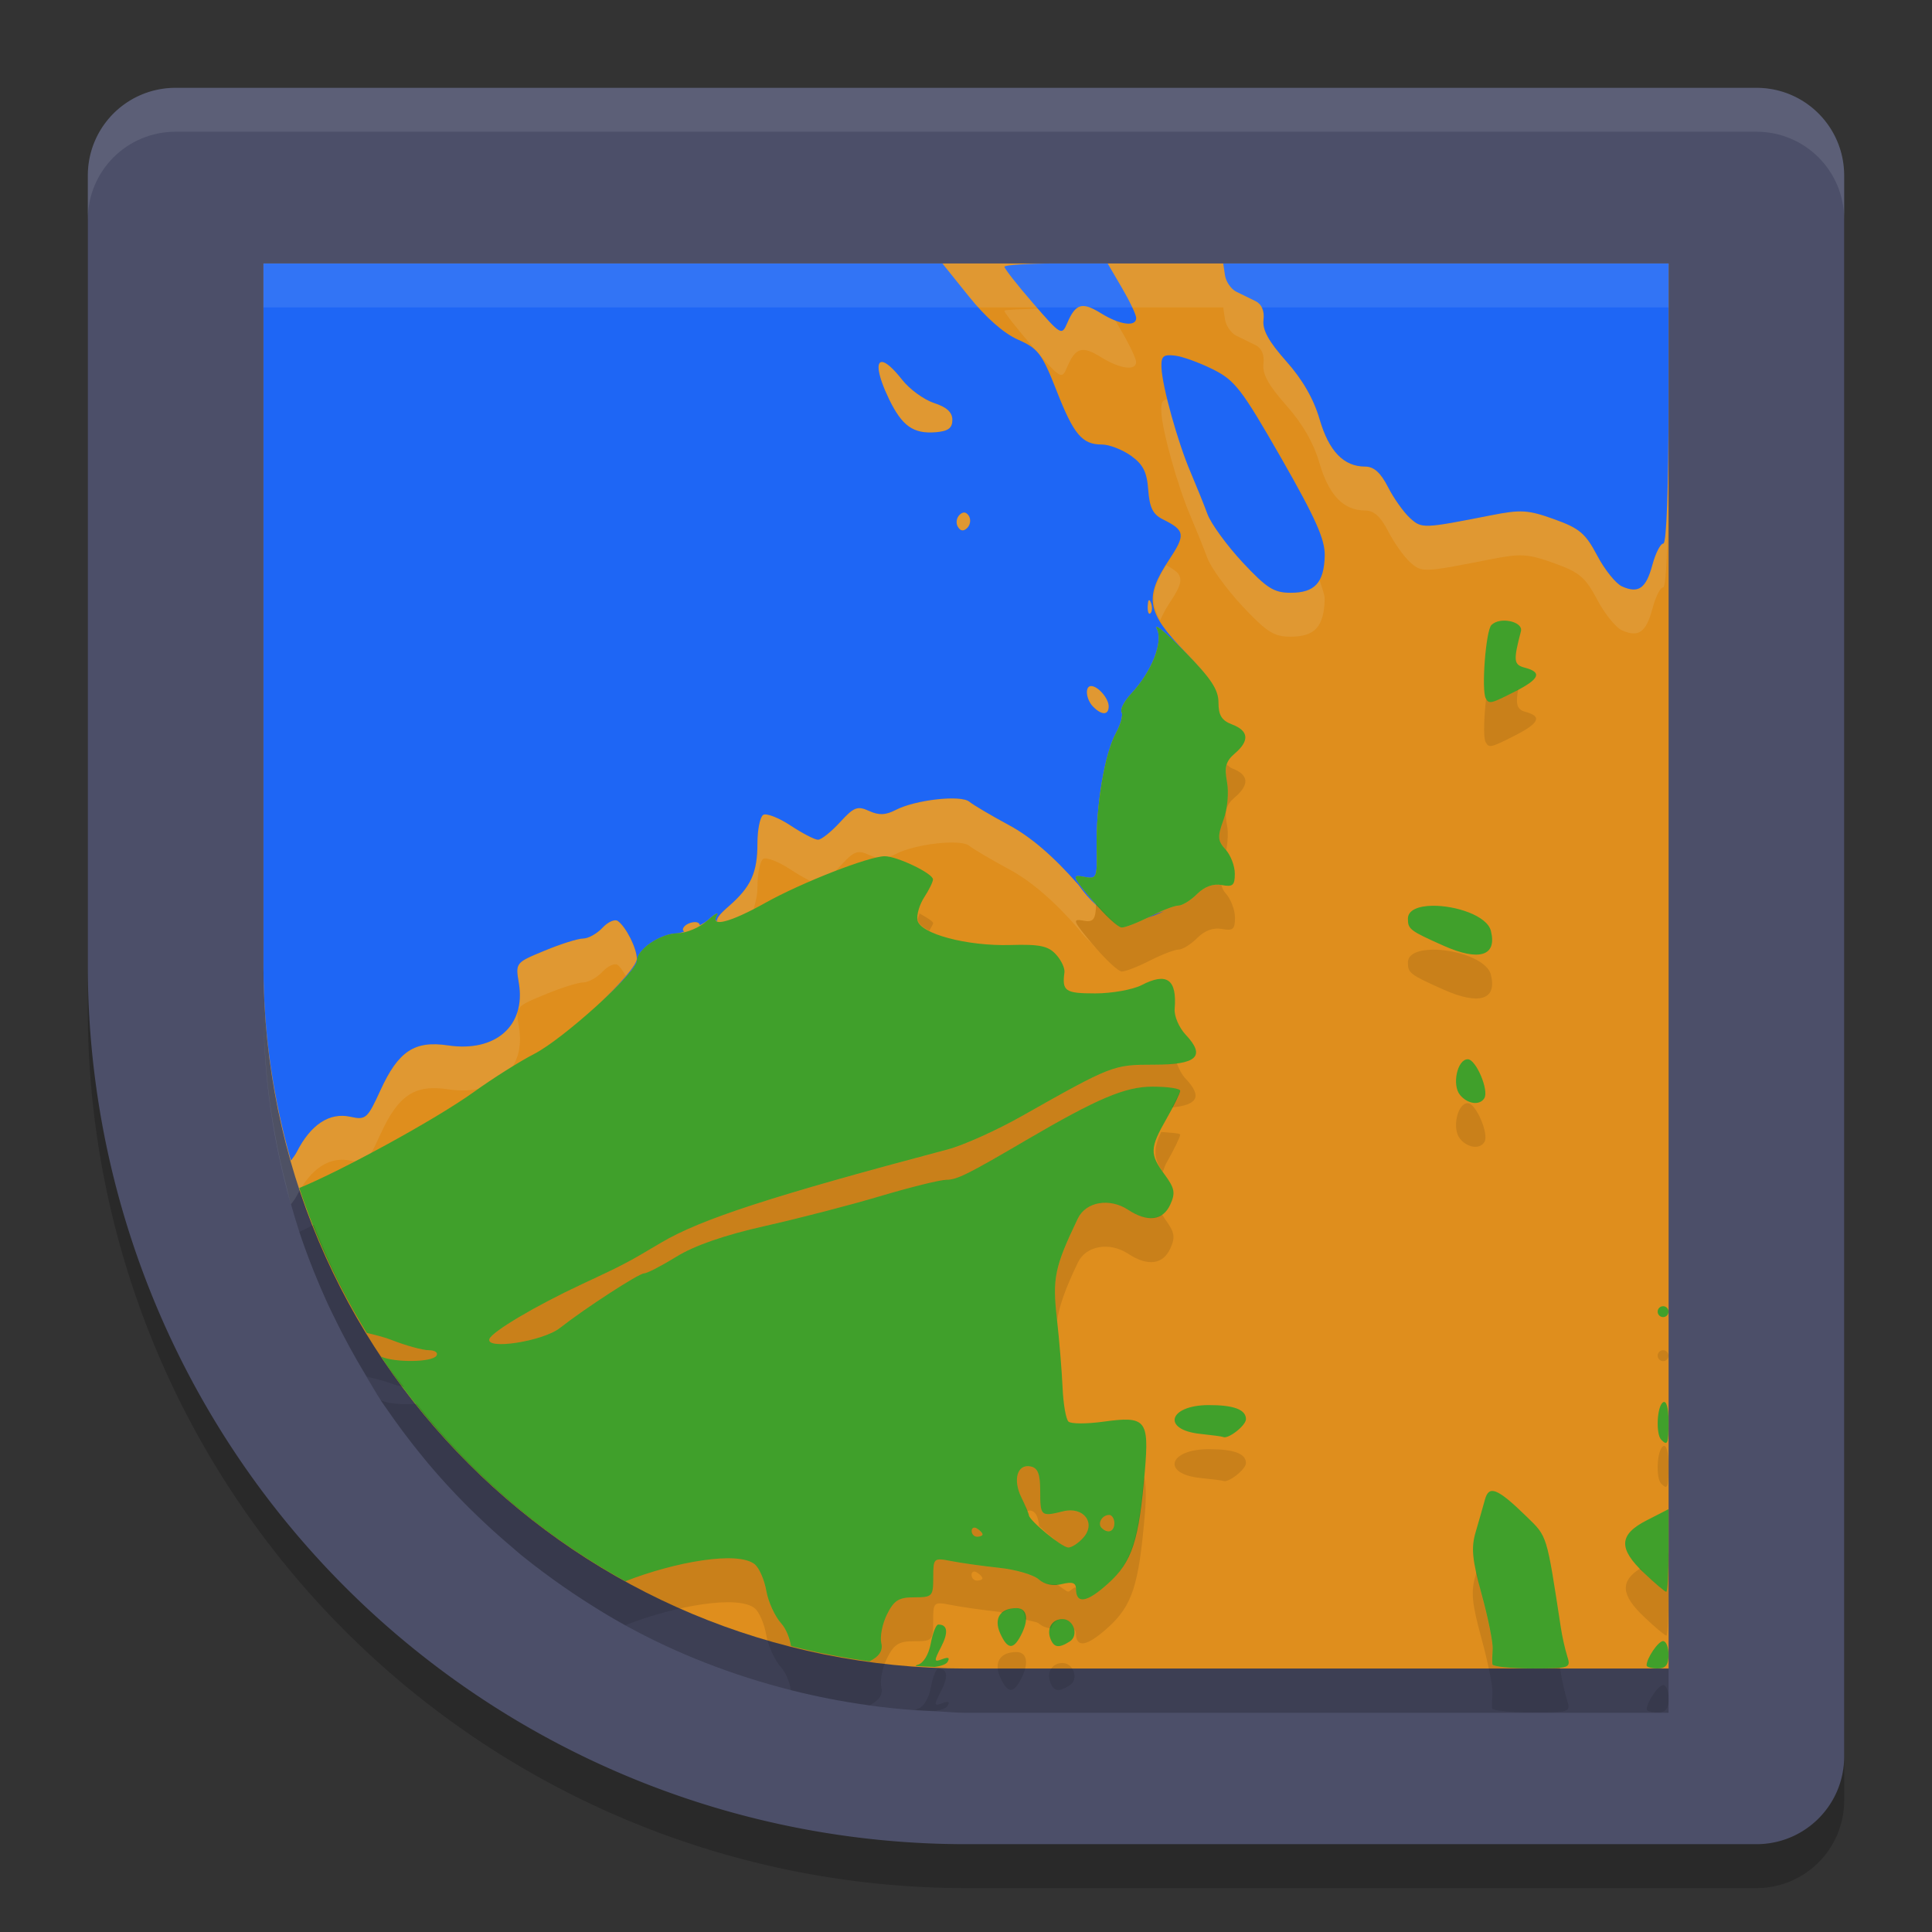 <svg xmlns="http://www.w3.org/2000/svg" width="22" height="22" version="1">
 <rect width="100%" height="100%" fill="#333333" stroke="none"/>
 <path style="opacity:0.2" d="m 2,1.5 c -0.554,0 -1,0.446 -1,1 v 9 a 10,10 0 0 0 10,10 h 9 c 0.554,0 1,-0.446 1,-1 v -9 -9 c 0,-0.554 -0.446,-1 -1,-1 h -9 z"/>
 <path style="fill:#4c4f69" d="M 2,1 C 1.446,1 1,1.446 1,2 v 9 a 10,10 0 0 0 10,10 h 9 c 0.554,0 1,-0.446 1,-1 V 11 2 C 21,1.446 20.554,1 20,1 h -9 z"/>
 <path style="opacity:0.2" d="M 3,3.5 V 8.713 11.5 11.52 c 5.7e-4,0.239 0.016,0.475 0.037,0.708 0.008,0.09 0.018,0.178 0.029,0.267 0.016,0.13 0.037,0.259 0.06,0.387 0.037,0.217 0.084,0.43 0.139,0.641 0.017,0.064 0.03,0.13 0.048,0.193 4.239e-4,-6e-4 5.5e-4,-0.001 9.75e-4,-0.002 0.03,0.106 0.061,0.211 0.095,0.314 -2.094e-4,8.5e-5 -7.65e-4,-8.5e-5 -9.75e-4,0 0.051,0.154 0.107,0.304 0.167,0.453 0.048,0.12 0.098,0.237 0.151,0.354 0.023,0.051 0.049,0.101 0.073,0.151 0.113,0.235 0.237,0.462 0.371,0.684 0.002,0.003 0.003,0.006 0.005,0.009 0.055,0.09 0.106,0.183 0.164,0.271 -5e-4,-2.31e-4 -0.001,-7.5e-4 -0.002,-0.001 0.004,0.007 0.009,0.013 0.014,0.02 0.021,0.032 0.045,0.061 0.066,0.093 0.109,0.157 0.222,0.31 0.342,0.459 0.037,0.045 0.073,0.091 0.11,0.136 0.135,0.161 0.277,0.316 0.425,0.466 0.043,0.044 0.088,0.086 0.132,0.129 0.128,0.124 0.259,0.243 0.396,0.358 0.038,0.032 0.073,0.066 0.111,0.097 0.006,0.005 0.012,0.01 0.019,0.015 0.149,0.12 0.304,0.234 0.461,0.344 0.072,0.05 0.145,0.099 0.219,0.147 0.16,0.104 0.322,0.204 0.489,0.296 2.445e-4,1.35e-4 7.5e-4,-1.35e-4 0.001,0 0.586,0.323 1.219,0.568 1.885,0.737 0.002,6e-4 0.005,0.001 0.007,0.002 0.282,0.071 0.57,0.127 0.863,0.168 0.007,10e-4 0.015,0.003 0.022,0.004 0.175,0.024 0.35,0.042 0.528,0.055 0.072,0.005 0.145,0.008 0.218,0.011 0.118,0.005 0.235,0.018 0.354,0.018 h 0.002 6.444 H 18.875 19 V 19.344 18.155 17.685 16.684 15.438 11.5 5.094 3.5 h -7.999 -0.002 z"/>
 <path style="fill:#df8e1d" d="m 3,3 v 8 0.02 C 3.011,15.452 6.564,19 11,19 h 0.001 8 V 11 3 h -8 -10e-4 z"/>
 <path style="opacity:0.1;fill:#eff1f5" d="m 12.283,3.5 c -0.049,0.023 -0.088,0.079 -0.131,0.18 -0.056,0.131 -0.097,0.102 -0.332,-0.166 -0.168,0.007 -0.383,0.012 -0.383,0.025 0,0.021 0.147,0.208 0.326,0.414 0.318,0.367 0.327,0.372 0.389,0.227 0.096,-0.225 0.17,-0.246 0.385,-0.113 0.216,0.134 0.4,0.159 0.4,0.055 0,-0.037 -0.073,-0.192 -0.162,-0.344 L 12.689,3.629 C 12.639,3.609 12.596,3.603 12.537,3.566 12.486,3.535 12.443,3.514 12.406,3.5 Z m 1.646,0 0.02,0.135 c 0.011,0.074 0.069,0.158 0.129,0.188 0.06,0.029 0.159,0.078 0.219,0.107 0.071,0.035 0.102,0.11 0.09,0.213 -0.014,0.115 0.057,0.244 0.26,0.473 0.186,0.209 0.312,0.43 0.379,0.66 0.106,0.363 0.274,0.537 0.518,0.537 0.1,0 0.177,0.068 0.262,0.234 0.066,0.129 0.177,0.287 0.248,0.352 0.136,0.123 0.145,0.122 0.924,-0.031 0.34,-0.067 0.421,-0.062 0.719,0.045 0.29,0.104 0.356,0.161 0.49,0.414 0.085,0.162 0.212,0.318 0.281,0.35 0.189,0.085 0.275,0.026 0.348,-0.244 C 18.851,6.798 18.906,6.688 18.939,6.688 18.976,6.688 19,6.072 19,5.094 v -0.5 c 0,0.978 -0.024,1.594 -0.061,1.594 -0.033,0 -0.089,0.11 -0.125,0.244 -0.073,0.27 -0.159,0.329 -0.348,0.244 -0.069,-0.031 -0.196,-0.188 -0.281,-0.35 -0.134,-0.253 -0.201,-0.311 -0.49,-0.414 -0.298,-0.107 -0.379,-0.112 -0.719,-0.045 -0.779,0.154 -0.788,0.154 -0.924,0.031 C 15.982,5.834 15.87,5.676 15.805,5.547 15.72,5.381 15.643,5.312 15.543,5.312 15.299,5.312 15.131,5.139 15.025,4.775 14.959,4.546 14.832,4.324 14.646,4.115 14.444,3.887 14.373,3.758 14.387,3.643 14.394,3.585 14.384,3.538 14.363,3.5 Z m -3.883,0.623 c -0.073,-0.008 -0.056,0.148 0.078,0.426 0.147,0.305 0.275,0.394 0.531,0.373 0.141,-0.011 0.188,-0.047 0.188,-0.141 0,-0.087 -0.064,-0.145 -0.209,-0.191 -0.115,-0.037 -0.278,-0.157 -0.363,-0.266 C 10.168,4.192 10.091,4.128 10.047,4.123 Z m 3.248,0.424 c -0.062,0.006 -0.074,0.042 -0.07,0.141 0.009,0.216 0.187,0.85 0.332,1.188 0.066,0.155 0.153,0.37 0.193,0.479 0.04,0.108 0.219,0.355 0.398,0.547 C 14.427,7.199 14.505,7.25 14.697,7.25 c 0.274,0 0.379,-0.114 0.387,-0.422 0.002,-0.059 -0.036,-0.151 -0.062,-0.234 C 14.964,6.699 14.866,6.75 14.697,6.75 14.505,6.75 14.427,6.699 14.148,6.4 13.969,6.208 13.79,5.962 13.75,5.854 13.71,5.745 13.623,5.53 13.557,5.375 13.459,5.148 13.366,4.825 13.301,4.547 c -0.002,1.156e-4 -0.004,-1.528e-4 -0.006,0 z m -2.312,1.289 c -0.018,-0.002 -0.038,0.008 -0.059,0.029 C 10.889,5.9 10.881,5.96 10.906,6 c 0.03,0.049 0.066,0.053 0.107,0.012 0.034,-0.034 0.043,-0.096 0.018,-0.137 -0.015,-0.024 -0.031,-0.037 -0.049,-0.039 z m 2.297,0.6 c -0.157,0.252 -0.184,0.422 -0.068,0.625 0.029,-0.058 0.053,-0.113 0.1,-0.184 0.179,-0.27 0.178,-0.331 -0.031,-0.441 z m -0.199,0.4 c -0.007,0.007 -0.01,0.03 -0.012,0.066 -0.003,0.066 0.01,0.103 0.031,0.082 0.021,-0.021 0.024,-0.076 0.006,-0.121 -0.01,-0.025 -0.019,-0.034 -0.025,-0.027 z m 0.076,0.609 c -0.049,0.148 -0.144,0.315 -0.275,0.455 -0.079,0.085 -0.128,0.178 -0.109,0.209 0.019,0.031 -0.009,0.14 -0.064,0.24 -0.128,0.234 -0.228,0.829 -0.219,1.299 0.007,0.356 0.003,0.364 -0.145,0.336 -0.137,-0.026 -0.125,0.002 0.09,0.26 0.016,0.016 0.032,0.039 0.047,0.053 0.001,-0.05 0.009,-0.064 0.008,-0.148 -0.009,-0.47 0.091,-1.065 0.219,-1.299 0.055,-0.101 0.083,-0.209 0.064,-0.24 -0.019,-0.031 0.03,-0.124 0.109,-0.209 0.234,-0.249 0.37,-0.594 0.293,-0.742 -0.009,-0.017 -0.008,-0.022 0.004,-0.018 0.035,0.014 0.156,0.12 0.314,0.281 0.15,0.152 0.244,0.261 0.303,0.35 C 13.738,8.184 13.645,8.077 13.5,7.928 13.302,7.725 13.199,7.582 13.156,7.445 Z m -0.676,2.852 c -0.012,-0.012 -0.023,-0.023 -0.035,-0.037 -0.007,-0.009 -0.005,-0.007 -0.012,-0.016 -0.05,-0.05 -0.097,-0.091 -0.15,-0.166 C 11.994,9.75 11.738,9.531 11.488,9.396 11.286,9.288 11.082,9.168 11.037,9.131 c -0.097,-0.08 -0.614,-0.023 -0.838,0.094 -0.114,0.059 -0.19,0.061 -0.303,0.01 -0.133,-0.06 -0.172,-0.044 -0.332,0.131 -0.1,0.109 -0.213,0.197 -0.25,0.197 -0.037,0 -0.178,-0.073 -0.312,-0.162 C 8.867,9.311 8.728,9.257 8.691,9.279 8.655,9.302 8.625,9.447 8.625,9.602 c 0,0.339 -0.074,0.499 -0.334,0.725 -0.106,0.091 -0.14,0.146 -0.121,0.166 -0.022,-0.009 -0.029,-0.031 -0.006,-0.07 0.025,-0.043 -0.026,-0.015 -0.111,0.062 -0.022,0.02 -0.055,0.035 -0.084,0.053 C 7.966,10.517 7.95,10.5 7.914,10.5 7.863,10.5 7.803,10.528 7.781,10.562 7.769,10.582 7.775,10.598 7.789,10.609 7.764,10.615 7.736,10.627 7.715,10.627 7.518,10.629 7.25,10.813 7.25,10.945 c 0,0.029 -0.048,0.094 -0.119,0.174 C 7.195,11.22 7.25,11.339 7.25,11.418 c 0,0.073 -0.191,0.287 -0.426,0.508 C 7.057,11.712 7.25,11.507 7.25,11.445 c 0,-0.132 0.268,-0.316 0.465,-0.318 0.021,-2.41e-4 0.05,-0.012 0.074,-0.018 C 7.775,11.098 7.769,11.082 7.781,11.062 7.803,11.028 7.863,11 7.914,11 c 0.036,0 0.052,0.017 0.055,0.037 0.029,-0.017 0.062,-0.033 0.084,-0.053 0.085,-0.077 0.136,-0.105 0.111,-0.062 -0.023,0.04 -0.017,0.061 0.006,0.07 -0.019,-0.02 0.016,-0.075 0.121,-0.166 C 8.472,10.67 8.546,10.524 8.584,10.348 8.601,10.271 8.625,10.205 8.625,10.102 c 0,-0.155 0.03,-0.3 0.066,-0.322 0.036,-0.022 0.176,0.032 0.311,0.121 0.135,0.089 0.275,0.162 0.312,0.162 0.037,0 0.15,-0.088 0.25,-0.197 0.16,-0.175 0.199,-0.191 0.332,-0.131 0.113,0.052 0.189,0.049 0.303,-0.01 0.224,-0.116 0.741,-0.174 0.838,-0.094 0.045,0.037 0.249,0.157 0.451,0.266 0.25,0.134 0.506,0.353 0.795,0.682 0.053,0.075 0.101,0.116 0.15,0.166 -0.215,-0.258 -0.227,-0.286 -0.09,-0.26 0.112,0.021 0.132,-0.028 0.137,-0.186 -3.24e-4,-3.31e-4 3.23e-4,-0.002 0,-0.002 z m -0.047,0.447 c 0.007,0.008 0.004,0.007 0.012,0.016 0.027,0.033 0.051,0.054 0.078,0.084 -0.029,-0.024 -0.06,-0.07 -0.09,-0.1 z M 12.426,7.812 c -0.076,0 -0.061,0.154 0.023,0.238 0.098,0.098 0.176,0.096 0.176,-0.006 C 12.625,7.955 12.504,7.812 12.426,7.812 Z m -5.393,2.676 c -0.033,-0.024 -0.111,0.011 -0.174,0.078 -0.062,0.067 -0.161,0.121 -0.219,0.121 -0.058,0 -0.257,0.063 -0.439,0.139 -0.332,0.138 -0.332,0.138 -0.293,0.369 0.082,0.485 -0.265,0.79 -0.807,0.709 -0.38,-0.057 -0.565,0.066 -0.77,0.512 -0.148,0.324 -0.166,0.339 -0.34,0.301 -0.239,-0.053 -0.453,0.088 -0.613,0.402 -0.018,0.036 -0.043,0.063 -0.066,0.096 C 3.114,12.518 3.002,11.783 3,11.02 v 0.5 c 0.002,0.763 0.114,1.498 0.312,2.195 0.023,-0.032 0.048,-0.06 0.066,-0.096 C 3.539,13.305 3.753,13.164 3.992,13.217 4.166,13.255 4.184,13.24 4.332,12.916 4.536,12.47 4.721,12.347 5.102,12.404 c 0.542,0.081 0.889,-0.224 0.807,-0.709 -0.039,-0.231 -0.039,-0.232 0.293,-0.369 0.183,-0.076 0.381,-0.139 0.439,-0.139 0.058,0 0.156,-0.054 0.219,-0.121 0.062,-0.067 0.14,-0.102 0.174,-0.078 0.03,0.022 0.063,0.077 0.094,0.125 C 7.202,11.025 7.25,10.954 7.25,10.918 7.25,10.799 7.127,10.556 7.033,10.488 Z m 1.682,0.293 c -0.11,0.062 -0.203,0.107 -0.283,0.143 0.081,-0.036 0.174,-0.082 0.283,-0.143 z m -0.377,0.18 c -0.035,0.013 -0.07,0.025 -0.094,0.029 0.025,-0.005 0.059,-0.017 0.094,-0.029 z"/>
 <path style="fill:#1e66f5" d="m 3,3 v 5.213 2.807 c 0.002,0.763 0.114,1.498 0.313,2.195 0.023,-0.032 0.048,-0.061 0.066,-0.097 0.16,-0.314 0.373,-0.454 0.612,-0.401 0.174,0.038 0.193,0.022 0.341,-0.302 0.204,-0.446 0.388,-0.568 0.769,-0.511 0.542,0.081 0.889,-0.225 0.807,-0.71 -0.039,-0.231 -0.038,-0.232 0.294,-0.369 0.183,-0.076 0.38,-0.138 0.439,-0.138 0.058,0 0.156,-0.055 0.219,-0.122 0.062,-0.067 0.141,-0.102 0.175,-0.078 0.094,0.067 0.217,0.312 0.217,0.431 0,0.073 -0.191,0.286 -0.426,0.507 0.233,-0.214 0.426,-0.419 0.426,-0.48 0,-0.132 0.268,-0.315 0.465,-0.317 0.021,-2.41e-4 0.049,-0.013 0.073,-0.019 -0.014,-0.011 -0.019,-0.027 -0.007,-0.046 C 7.803,10.528 7.863,10.5 7.914,10.5 c 0.036,0 0.052,0.016 0.055,0.036 0.029,-0.017 0.062,-0.032 0.084,-0.052 0.085,-0.077 0.135,-0.105 0.11,-0.062 -0.023,0.04 -0.017,0.06 0.006,0.069 -0.019,-0.02 0.017,-0.074 0.122,-0.165 0.26,-0.225 0.334,-0.385 0.334,-0.725 0,-0.155 0.03,-0.3 0.066,-0.322 0.036,-0.022 0.176,0.032 0.311,0.121 0.135,0.089 0.275,0.162 0.313,0.162 0.037,0 0.149,-0.089 0.249,-0.198 0.16,-0.175 0.199,-0.19 0.332,-0.13 0.113,0.052 0.189,0.048 0.303,-0.011 0.224,-0.116 0.742,-0.174 0.839,-0.094 0.045,0.037 0.248,0.157 0.45,0.266 0.25,0.134 0.506,0.354 0.795,0.683 0.085,0.12 0.164,0.2 0.241,0.265 -0.027,-0.03 -0.052,-0.051 -0.079,-0.084 -0.236,-0.282 -0.243,-0.301 -0.102,-0.274 0.148,0.028 0.152,0.019 0.145,-0.337 -0.009,-0.47 0.091,-1.065 0.219,-1.299 0.055,-0.101 0.084,-0.208 0.065,-0.239 -0.019,-0.031 0.03,-0.125 0.109,-0.21 0.234,-0.249 0.369,-0.593 0.292,-0.741 -0.009,-0.017 -0.007,-0.023 0.005,-0.019 0.035,0.014 0.155,0.121 0.313,0.282 0.15,0.152 0.245,0.26 0.304,0.349 -0.057,-0.087 -0.15,-0.194 -0.295,-0.343 C 13.057,6.973 13.026,6.807 13.311,6.377 13.503,6.087 13.496,6.04 13.24,5.913 13.128,5.857 13.09,5.78 13.075,5.578 13.06,5.373 13.017,5.289 12.878,5.189 12.78,5.12 12.632,5.062 12.549,5.062 12.322,5.062 12.227,4.95 12.029,4.443 11.865,4.026 11.822,3.969 11.591,3.867 11.43,3.796 11.225,3.615 11.034,3.377 L 10.731,3 Z m 9.026,0 c -0.323,0 -0.588,0.017 -0.588,0.038 0,0.021 0.146,0.208 0.325,0.414 0.318,0.367 0.327,0.372 0.389,0.228 0.096,-0.225 0.17,-0.246 0.385,-0.113 0.216,0.134 0.401,0.158 0.401,0.054 0,-0.037 -0.074,-0.192 -0.163,-0.344 L 12.613,3 Z m 1.903,0 0.02,0.134 c 0.011,0.074 0.069,0.158 0.129,0.188 0.06,0.029 0.159,0.078 0.219,0.107 0.071,0.035 0.103,0.11 0.091,0.213 -0.014,0.115 0.057,0.244 0.26,0.473 0.186,0.209 0.312,0.43 0.379,0.66 0.106,0.363 0.274,0.538 0.518,0.538 0.1,0 0.176,0.068 0.261,0.234 0.066,0.129 0.178,0.286 0.249,0.351 0.136,0.123 0.144,0.123 0.923,-0.03 0.34,-0.067 0.421,-0.063 0.719,0.044 0.29,0.104 0.357,0.161 0.491,0.414 0.085,0.162 0.212,0.319 0.281,0.351 0.189,0.085 0.274,0.025 0.347,-0.245 0.036,-0.134 0.092,-0.243 0.125,-0.243 C 18.976,6.188 19,5.572 19,4.594 V 3 Z M 13.296,4.046 c -0.062,0.006 -0.074,0.043 -0.07,0.142 0.009,0.216 0.186,0.85 0.331,1.188 0.066,0.155 0.153,0.37 0.193,0.479 0.04,0.108 0.22,0.355 0.398,0.547 C 14.426,6.699 14.506,6.75 14.698,6.75 14.972,6.75 15.077,6.636 15.085,6.328 15.089,6.144 14.984,5.907 14.591,5.219 14.137,4.427 14.063,4.331 13.81,4.205 13.657,4.129 13.462,4.058 13.376,4.049 c -0.033,-0.004 -0.059,-0.005 -0.08,-0.003 z m -3.248,0.076 c 0.044,0.005 0.12,0.069 0.224,0.201 0.085,0.109 0.249,0.228 0.364,0.266 0.145,0.047 0.209,0.106 0.209,0.192 0,0.094 -0.047,0.129 -0.188,0.141 C 10.401,4.943 10.273,4.852 10.125,4.548 9.991,4.27 9.974,4.114 10.047,4.122 Z m 0.935,1.714 c 0.018,0.002 0.035,0.015 0.05,0.039 0.025,0.04 0.017,0.101 -0.018,0.136 -0.042,0.042 -0.077,0.038 -0.107,-0.011 -0.025,-0.04 -0.018,-0.101 0.017,-0.136 0.021,-0.021 0.041,-0.03 0.059,-0.028 z m 2.098,1 c 0.007,-0.007 0.015,0.002 0.025,0.027 0.018,0.045 0.016,0.099 -0.005,0.12 -0.021,0.021 -0.035,-0.016 -0.032,-0.082 0.002,-0.036 0.005,-0.059 0.012,-0.065 z M 12.425,7.812 c 0.078,0 0.2,0.141 0.2,0.231 0,0.102 -0.078,0.104 -0.176,0.006 C 12.365,7.965 12.35,7.812 12.425,7.812 Z m -3.711,2.469 c -0.11,0.062 -0.203,0.107 -0.283,0.143 0.081,-0.036 0.174,-0.082 0.283,-0.143 z m 4.551,0.091 c -0.061,0.023 -0.1,0.029 -0.171,0.065 -0.028,0.014 -0.039,0.013 -0.066,0.025 0.075,-0.021 0.155,-0.05 0.237,-0.091 z M 8.337,10.46 c -0.035,0.013 -0.07,0.024 -0.094,0.029 0.025,-0.005 0.059,-0.017 0.094,-0.029 z"/>
 <path style="fill:#40a02b" d="m 17.081,7.071 c -0.038,0.006 -0.073,0.022 -0.098,0.046 -0.064,0.064 -0.116,0.744 -0.064,0.836 0.037,0.066 0.058,0.062 0.334,-0.079 C 17.531,7.732 17.563,7.656 17.367,7.604 17.236,7.57 17.23,7.528 17.319,7.189 17.341,7.106 17.196,7.052 17.081,7.071 Z m -3.903,0.068 c -0.012,-0.005 -0.014,0.001 -0.005,0.019 0.077,0.149 -0.058,0.492 -0.292,0.741 -0.079,0.085 -0.128,0.179 -0.109,0.21 0.019,0.031 -0.01,0.139 -0.065,0.239 -0.128,0.234 -0.228,0.829 -0.219,1.299 0.007,0.356 0.003,0.365 -0.145,0.337 -0.141,-0.027 -0.134,-0.007 0.102,0.274 0.14,0.167 0.288,0.304 0.329,0.304 0.041,0 0.185,-0.056 0.32,-0.125 0.135,-0.069 0.281,-0.125 0.325,-0.125 0.044,0 0.14,-0.059 0.212,-0.131 0.085,-0.085 0.183,-0.121 0.281,-0.103 0.127,0.024 0.149,0.004 0.149,-0.13 0,-0.087 -0.047,-0.21 -0.105,-0.274 C 13.865,9.573 13.862,9.529 13.932,9.336 13.978,9.21 13.995,9.023 13.972,8.902 13.941,8.735 13.959,8.667 14.06,8.581 14.231,8.435 14.22,8.322 14.031,8.25 13.912,8.205 13.875,8.145 13.875,8.001 c 0,-0.148 -0.083,-0.274 -0.383,-0.579 C 13.334,7.261 13.213,7.154 13.178,7.14 Z M 10.076,9.75 c -0.179,0 -0.947,0.299 -1.361,0.531 -0.4,0.224 -0.633,0.284 -0.551,0.141 0.025,-0.043 -0.025,-0.015 -0.11,0.062 -0.085,0.077 -0.237,0.141 -0.338,0.143 -0.197,0.002 -0.465,0.185 -0.465,0.317 0,0.129 -0.835,0.885 -1.166,1.056 -0.167,0.086 -0.476,0.281 -0.687,0.433 -0.445,0.32 -1.53,0.908 -1.99,1.095 0.193,0.584 0.453,1.136 0.768,1.65 0.106,0.025 0.211,0.052 0.279,0.079 0.165,0.065 0.357,0.118 0.427,0.118 0.07,0 0.109,0.028 0.088,0.062 -0.047,0.077 -0.476,0.081 -0.632,0.01 0.707,1.062 1.661,1.94 2.783,2.559 0.572,-0.224 1.287,-0.348 1.475,-0.192 0.049,0.041 0.108,0.176 0.13,0.302 0.022,0.125 0.098,0.291 0.168,0.368 0.056,0.062 0.097,0.166 0.113,0.26 0.292,0.074 0.589,0.133 0.893,0.174 0.106,-0.05 0.157,-0.119 0.136,-0.206 -0.018,-0.073 0.011,-0.221 0.064,-0.328 0.081,-0.162 0.134,-0.195 0.312,-0.195 0.204,0 0.215,-0.01 0.215,-0.226 0,-0.221 0.004,-0.226 0.203,-0.187 0.112,0.022 0.358,0.057 0.547,0.077 0.189,0.02 0.391,0.079 0.45,0.131 0.068,0.06 0.164,0.079 0.266,0.054 0.116,-0.029 0.159,-0.015 0.159,0.052 0,0.181 0.124,0.161 0.366,-0.058 0.275,-0.249 0.351,-0.481 0.419,-1.284 0.049,-0.581 0.011,-0.626 -0.473,-0.559 -0.189,0.026 -0.368,0.026 -0.397,-10e-4 -0.029,-0.027 -0.059,-0.2 -0.067,-0.384 -0.008,-0.184 -0.037,-0.539 -0.065,-0.789 -0.052,-0.46 -0.026,-0.587 0.239,-1.14 0.092,-0.191 0.36,-0.238 0.572,-0.099 0.221,0.145 0.396,0.124 0.48,-0.059 0.061,-0.133 0.05,-0.187 -0.064,-0.342 -0.172,-0.233 -0.17,-0.302 0.021,-0.635 0.086,-0.15 0.156,-0.294 0.156,-0.319 4.14e-4,-0.026 -0.142,-0.047 -0.316,-0.047 -0.31,0 -0.625,0.133 -1.433,0.606 -0.675,0.396 -0.793,0.454 -0.914,0.455 -0.073,4.13e-4 -0.41,0.084 -0.75,0.185 C 9.684,13.722 9.093,13.875 8.709,13.961 8.247,14.065 7.908,14.183 7.702,14.31 7.532,14.415 7.367,14.5 7.334,14.5 c -0.06,0 -0.675,0.399 -0.959,0.622 -0.192,0.151 -0.844,0.253 -0.802,0.126 0.028,-0.083 0.529,-0.38 1.052,-0.624 0.463,-0.216 0.516,-0.243 0.906,-0.475 0.449,-0.266 1.261,-0.53 3.261,-1.06 0.178,-0.047 0.558,-0.218 0.844,-0.38 1.025,-0.579 1.041,-0.585 1.501,-0.585 0.494,0 0.596,-0.095 0.365,-0.341 -0.076,-0.081 -0.133,-0.213 -0.126,-0.294 0.028,-0.337 -0.088,-0.421 -0.377,-0.271 -0.099,0.051 -0.337,0.094 -0.527,0.094 -0.343,0 -0.38,-0.025 -0.351,-0.24 0.006,-0.046 -0.036,-0.138 -0.096,-0.203 -0.088,-0.097 -0.184,-0.118 -0.52,-0.108 -0.496,0.014 -1.028,-0.128 -1.058,-0.283 -0.011,-0.06 0.023,-0.177 0.077,-0.26 0.054,-0.083 0.1,-0.175 0.1,-0.204 0,-0.068 -0.408,-0.264 -0.55,-0.264 z m 6.237,0.564 c -0.157,0.002 -0.281,0.047 -0.281,0.147 0,0.12 0.022,0.137 0.406,0.308 0.407,0.181 0.611,0.117 0.539,-0.169 -0.044,-0.174 -0.402,-0.289 -0.664,-0.286 z m 0.401,1.748 c -0.12,0 -0.183,0.293 -0.088,0.407 0.086,0.104 0.224,0.122 0.276,0.037 0.056,-0.09 -0.095,-0.444 -0.188,-0.444 z m 2.224,2.812 c -0.034,0 -0.062,0.028 -0.062,0.062 0,0.034 0.028,0.062 0.062,0.062 0.034,0 0.062,-0.028 0.062,-0.062 0,-0.034 -0.028,-0.062 -0.062,-0.062 z m 0,1.094 c -0.07,0.043 -0.085,0.362 -0.021,0.427 0.073,0.073 0.083,0.047 0.083,-0.212 0,-0.153 -0.025,-0.238 -0.062,-0.215 z m -5.177,0.032 c -0.455,0.002 -0.534,0.282 -0.092,0.328 0.131,0.014 0.247,0.029 0.258,0.035 0.056,0.03 0.261,-0.13 0.261,-0.203 0,-0.109 -0.139,-0.161 -0.427,-0.16 z m -2.026,0.699 c 0.084,0.017 0.11,0.084 0.11,0.284 0,0.282 0.008,0.29 0.26,0.227 0.234,-0.059 0.38,0.134 0.23,0.301 -0.057,0.063 -0.133,0.112 -0.171,0.111 -0.072,-0.002 -0.441,-0.305 -0.448,-0.368 -0.002,-0.02 -0.041,-0.112 -0.086,-0.204 -0.099,-0.202 -0.045,-0.381 0.105,-0.351 z m 5.304,0.289 c -0.072,-0.029 -0.107,0.004 -0.13,0.089 -0.021,0.077 -0.068,0.241 -0.104,0.364 -0.055,0.183 -0.042,0.315 0.067,0.715 0.074,0.27 0.13,0.549 0.125,0.62 -0.005,0.071 -0.007,0.15 -0.003,0.176 0.004,0.026 0.208,0.047 0.452,0.047 0.433,0 0.444,-0.004 0.4,-0.141 -0.024,-0.077 -0.058,-0.225 -0.073,-0.328 -0.163,-1.065 -0.152,-1.029 -0.388,-1.259 -0.167,-0.163 -0.275,-0.254 -0.347,-0.283 z M 19,17.185 l -0.25,0.128 c -0.317,0.162 -0.324,0.321 -0.026,0.602 0.123,0.116 0.235,0.211 0.25,0.211 0.015,0 0.026,-0.211 0.026,-0.47 z m -6.371,0.065 c 0.032,0 0.06,0.042 0.06,0.094 0,0.097 -0.074,0.124 -0.145,0.054 -0.05,-0.05 0.006,-0.147 0.085,-0.147 z m -1.547,0.148 c 0.011,-0.005 0.027,-0.003 0.044,0.008 0.034,0.021 0.062,0.051 0.062,0.066 0,0.015 -0.028,0.027 -0.062,0.027 -0.034,0 -0.062,-0.03 -0.062,-0.066 0,-0.018 0.007,-0.03 0.019,-0.035 z m 0.493,0.914 c -0.186,0 -0.262,0.119 -0.185,0.289 0.082,0.18 0.147,0.188 0.232,0.027 0.098,-0.183 0.078,-0.316 -0.048,-0.316 z m 0.524,0.125 c -0.118,0 -0.182,0.105 -0.138,0.222 0.04,0.104 0.095,0.112 0.22,0.033 0.106,-0.067 0.046,-0.255 -0.082,-0.255 z m -1.415,0.062 c -0.025,0 -0.063,0.097 -0.085,0.215 -0.024,0.127 -0.084,0.226 -0.147,0.242 -0.018,0.005 -0.025,0.01 -0.024,0.015 0.072,0.005 0.144,0.008 0.217,0.011 0.068,-0.01 0.127,-0.029 0.144,-0.056 0.03,-0.049 0.012,-0.06 -0.059,-0.033 -0.096,0.037 -0.098,0.025 -0.014,-0.138 0.086,-0.166 0.075,-0.256 -0.031,-0.256 z m 8.255,0.188 c -0.056,0 -0.189,0.196 -0.189,0.277 0,0.019 0.056,0.035 0.125,0.035 C 18.967,19 19,18.958 19,18.844 19,18.758 18.973,18.688 18.939,18.688 Z"/>
 <path style="opacity:0.1;fill:#eff1f5" d="m 3,3 v 0.5 h 7.999 0.002 H 19 V 3 h -7.999 -0.002 z"/>
 <path style="opacity:0.1;fill:#eff1f5" d="M 2,1 C 1.446,1 1,1.446 1,2 v 0.5 c 0,-0.554 0.446,-1 1,-1 h 9 9 c 0.554,0 1,0.446 1,1 V 2 C 21,1.446 20.554,1 20,1 h -9 z"/>
 <path style="opacity:0.1" d="m 17.289,7.848 c -0.019,0.01 -0.015,0.016 -0.037,0.027 -0.27,0.138 -0.294,0.141 -0.33,0.08 -0.023,0.215 -0.034,0.444 -0.004,0.498 0.037,0.066 0.058,0.063 0.334,-0.078 0.278,-0.142 0.311,-0.218 0.115,-0.27 -0.099,-0.026 -0.109,-0.099 -0.078,-0.258 z m -3.318,0.859 c -0.015,0.05 -0.014,0.109 0.002,0.195 0.023,0.12 0.004,0.308 -0.041,0.434 -0.07,0.193 -0.066,0.236 0.025,0.338 0.003,0.004 0.003,0.012 0.006,0.016 0.017,-0.102 0.025,-0.207 0.01,-0.287 C 13.941,9.235 13.96,9.166 14.061,9.08 14.231,8.934 14.221,8.822 14.031,8.75 14.002,8.739 13.991,8.721 13.971,8.707 Z m -0.064,1.371 c -0.096,-0.016 -0.192,0.02 -0.275,0.104 -0.072,0.072 -0.167,0.131 -0.211,0.131 -0.044,0 -0.191,0.056 -0.326,0.125 -0.135,0.069 -0.279,0.125 -0.32,0.125 -0.037,0 -0.168,-0.13 -0.293,-0.271 -0.004,0.163 -0.023,0.215 -0.137,0.193 -0.141,-0.027 -0.134,-0.008 0.102,0.273 0.14,0.167 0.287,0.305 0.328,0.305 0.041,0 0.185,-0.056 0.32,-0.125 0.135,-0.069 0.282,-0.125 0.326,-0.125 0.044,0 0.139,-0.059 0.211,-0.131 0.085,-0.085 0.183,-0.122 0.281,-0.104 0.127,0.024 0.15,0.004 0.15,-0.129 0,-0.087 -0.047,-0.211 -0.105,-0.275 -0.033,-0.036 -0.04,-0.065 -0.051,-0.096 z m -3.436,0.324 c -0.004,0.024 -0.025,0.057 -0.021,0.074 0.008,0.043 0.059,0.085 0.133,0.123 0.014,-0.03 0.043,-0.074 0.043,-0.086 0,-0.024 -0.083,-0.07 -0.154,-0.111 z m 5.842,0.412 c -0.157,0.002 -0.281,0.046 -0.281,0.146 0,0.12 0.022,0.138 0.406,0.309 0.407,0.181 0.611,0.116 0.539,-0.17 -0.044,-0.174 -0.402,-0.288 -0.664,-0.285 z m -2.91,1.293 c -0.072,0.01 -0.156,0.018 -0.266,0.018 -0.46,0 -0.475,0.005 -1.5,0.584 -0.286,0.162 -0.666,0.334 -0.844,0.381 -2,0.53 -2.812,0.792 -3.262,1.059 -0.391,0.231 -0.444,0.259 -0.906,0.475 -0.523,0.244 -1.023,0.542 -1.051,0.625 C 5.532,15.375 6.183,15.272 6.375,15.121 6.659,14.898 7.274,14.5 7.334,14.5 7.366,14.5 7.533,14.414 7.703,14.309 7.909,14.182 8.247,14.065 8.709,13.961 9.092,13.875 9.684,13.722 10.023,13.621 c 0.34,-0.101 0.677,-0.183 0.75,-0.184 0.121,-7e-4 0.239,-0.059 0.914,-0.455 0.808,-0.474 1.123,-0.607 1.434,-0.607 0.174,0 0.317,0.021 0.316,0.047 -2.62e-4,0.015 -0.054,0.115 -0.092,0.189 0.296,-0.029 0.347,-0.126 0.156,-0.328 -0.046,-0.049 -0.077,-0.112 -0.1,-0.176 z m 3.311,0.455 c -0.12,0 -0.183,0.292 -0.088,0.406 0.086,0.104 0.225,0.122 0.277,0.037 0.056,-0.09 -0.096,-0.443 -0.189,-0.443 z m -3.492,0.328 c -0.083,0.177 -0.095,0.294 0.018,0.453 0.02,-0.038 0.016,-0.054 0.043,-0.102 0.086,-0.15 0.156,-0.295 0.156,-0.32 2.84e-4,-0.018 -0.119,-0.023 -0.217,-0.031 z m -0.707,0.811 c -0.105,0.018 -0.194,0.078 -0.24,0.174 -0.265,0.553 -0.292,0.681 -0.24,1.141 7.72e-4,0.007 0.001,0.015 0.002,0.021 0.028,-0.174 0.092,-0.357 0.238,-0.662 0.092,-0.191 0.36,-0.237 0.572,-0.098 0.221,0.145 0.395,0.124 0.479,-0.059 0.061,-0.133 0.05,-0.187 -0.064,-0.342 -0.013,-0.018 -0.018,-0.031 -0.029,-0.047 -0.094,0.064 -0.227,0.051 -0.385,-0.053 -0.106,-0.07 -0.227,-0.094 -0.332,-0.076 z m -8.939,0.244 c -0.046,0.021 -0.128,0.067 -0.166,0.082 0.193,0.584 0.453,1.136 0.768,1.65 0.106,0.025 0.211,0.051 0.279,0.078 0.057,0.022 0.089,0.023 0.146,0.041 C 4.514,15.68 4.419,15.569 4.338,15.447 4.493,15.518 4.921,15.514 4.969,15.438 4.99,15.403 4.95,15.375 4.881,15.375 4.811,15.375 4.62,15.321 4.455,15.256 4.387,15.229 4.282,15.203 4.176,15.178 3.939,14.789 3.744,14.374 3.574,13.945 Z M 18.938,15.375 c -0.034,0 -0.062,0.028 -0.062,0.062 0,0.034 0.028,0.062 0.062,0.062 C 18.972,15.5 19,15.472 19,15.438 19,15.403 18.972,15.375 18.938,15.375 Z M 4.338,15.947 c 0.707,1.062 1.661,1.94 2.783,2.559 0.572,-0.224 1.287,-0.347 1.475,-0.191 0.049,0.041 0.107,0.175 0.129,0.301 0.022,0.125 0.098,0.292 0.168,0.369 0.056,0.062 0.097,0.166 0.113,0.26 0.292,0.074 0.589,0.133 0.893,0.174 0.106,-0.05 0.158,-0.12 0.137,-0.207 -0.018,-0.073 0.011,-0.221 0.064,-0.328 0.081,-0.162 0.133,-0.195 0.311,-0.195 0.204,0 0.215,-0.009 0.215,-0.225 0,-0.221 0.004,-0.227 0.203,-0.188 0.112,0.022 0.358,0.058 0.547,0.078 0.017,0.002 0.024,0.009 0.041,0.012 0.037,-0.032 0.086,-0.053 0.158,-0.053 0.073,0 0.098,0.053 0.098,0.127 0.047,0.018 0.134,0.027 0.154,0.045 0.039,0.034 0.087,0.052 0.141,0.059 0.018,-0.059 0.059,-0.105 0.133,-0.105 0.069,0 0.115,0.054 0.129,0.115 0.009,0.011 0.021,0.017 0.021,0.037 0,0.181 0.125,0.16 0.367,-0.059 0.275,-0.249 0.35,-0.48 0.418,-1.283 0.018,-0.217 0.015,-0.342 -0.01,-0.432 -0.066,0.728 -0.144,0.976 -0.408,1.215 -0.242,0.219 -0.367,0.239 -0.367,0.059 0,-0.009 -0.008,-0.01 -0.01,-0.018 -0.028,0.017 -0.061,0.051 -0.078,0.051 -0.019,-5.45e-4 -0.082,-0.052 -0.129,-0.084 -0.079,0.006 -0.152,-0.007 -0.207,-0.055 -0.059,-0.052 -0.262,-0.111 -0.451,-0.131 -0.189,-0.02 -0.435,-0.056 -0.547,-0.078 -0.199,-0.039 -0.203,-0.034 -0.203,0.188 0,0.216 -0.01,0.225 -0.215,0.225 -0.177,0 -0.23,0.033 -0.311,0.195 -0.054,0.108 -0.082,0.255 -0.064,0.328 0.021,0.087 -0.031,0.158 -0.137,0.207 C 9.595,18.877 9.297,18.818 9.006,18.744 8.989,18.651 8.949,18.546 8.893,18.484 8.822,18.407 8.747,18.241 8.725,18.115 8.702,17.99 8.645,17.855 8.596,17.814 c -0.188,-0.156 -0.902,-0.033 -1.475,0.191 -0.923,-0.509 -1.723,-1.202 -2.375,-2.02 -0.148,0.011 -0.316,0.003 -0.408,-0.039 z M 18.938,16.469 c -0.07,0.043 -0.086,0.361 -0.021,0.426 C 18.989,16.968 19,16.943 19,16.684 19,16.53 18.975,16.445 18.938,16.469 Z m -5.178,0.033 c -0.455,0.002 -0.533,0.282 -0.092,0.328 0.131,0.014 0.247,0.027 0.258,0.033 0.056,0.03 0.262,-0.13 0.262,-0.203 0,-0.109 -0.14,-0.159 -0.428,-0.158 z m -2.025,0.199 c -0.151,-0.03 -0.204,0.147 -0.105,0.35 0.034,0.07 0.053,0.118 0.066,0.156 0.014,-0.001 0.023,-0.009 0.039,-0.006 0.062,0.012 0.086,0.073 0.098,0.176 0.115,0.111 0.28,0.245 0.33,0.246 0.038,0.001 0.115,-0.049 0.172,-0.111 0.151,-0.167 0.003,-0.359 -0.23,-0.301 -0.251,0.063 -0.26,0.055 -0.26,-0.227 0,-0.2 -0.026,-0.267 -0.109,-0.283 z M 12.629,17.25 c -0.079,0 -0.136,0.097 -0.086,0.146 0.07,0.07 0.145,0.044 0.145,-0.053 0,-0.052 -0.026,-0.094 -0.059,-0.094 z m -1.547,0.148 c -0.011,0.005 -0.02,0.017 -0.02,0.035 0,0.036 0.028,0.066 0.062,0.066 0.034,0 0.062,-0.012 0.062,-0.027 0,-0.015 -0.028,-0.045 -0.062,-0.066 -0.017,-0.011 -0.032,-0.013 -0.043,-0.008 z m 7.916,0.285 c -0.001,0.236 -0.01,0.441 -0.023,0.441 -0.015,0 -0.129,-0.095 -0.252,-0.211 -0.02,-0.019 -0.027,-0.035 -0.045,-0.053 -0.23,0.146 -0.223,0.3 0.045,0.553 C 18.845,18.53 18.96,18.625 18.975,18.625 18.989,18.625 19,18.413 19,18.154 v -0.471 z m -7.916,0.215 c 0.011,-0.005 0.026,-0.003 0.043,0.008 0.034,0.021 0.062,0.051 0.062,0.066 0,0.015 -0.028,0.027 -0.062,0.027 -0.034,0 -0.062,-0.03 -0.062,-0.066 0,-0.018 0.008,-0.03 0.02,-0.035 z m 5.732,0.002 c -0.004,0.015 -0.007,0.029 -0.012,0.043 -0.055,0.183 -0.041,0.315 0.068,0.715 0.074,0.27 0.13,0.548 0.125,0.619 -0.005,0.071 -0.008,0.15 -0.004,0.176 0.004,0.026 0.208,0.047 0.453,0.047 0.433,0 0.444,-0.004 0.4,-0.141 -0.024,-0.077 -0.058,-0.225 -0.074,-0.328 -0.004,-0.026 -0.004,-0.022 -0.008,-0.047 C 17.704,18.995 17.627,19 17.445,19 c -0.245,0 -0.449,-0.021 -0.453,-0.047 -0.004,-0.026 -0.002,-0.105 0.004,-0.176 0.005,-0.071 -0.051,-0.349 -0.125,-0.619 -0.032,-0.117 -0.04,-0.179 -0.057,-0.258 z M 11.574,18.812 c -0.186,0 -0.261,0.119 -0.184,0.289 0.082,0.18 0.147,0.188 0.232,0.027 0.098,-0.183 0.077,-0.316 -0.049,-0.316 z m 0.525,0.125 c -0.118,0 -0.183,0.104 -0.139,0.221 0.04,0.104 0.096,0.112 0.221,0.033 0.106,-0.067 0.046,-0.254 -0.082,-0.254 z M 10.684,19 c -0.025,0 -0.062,0.097 -0.084,0.215 -0.024,0.127 -0.085,0.226 -0.148,0.242 -0.018,0.005 -0.024,0.009 -0.023,0.014 0.072,0.005 0.144,0.009 0.217,0.012 0.068,-0.01 0.126,-0.03 0.143,-0.057 0.03,-0.049 0.012,-0.058 -0.059,-0.031 -0.096,0.037 -0.098,0.024 -0.014,-0.139 C 10.801,19.09 10.79,19 10.684,19 Z m 8.256,0.188 c -0.056,0 -0.189,0.196 -0.189,0.277 0,0.019 0.056,0.035 0.125,0.035 0.092,-2e-6 0.125,-0.042 0.125,-0.156 0,-0.086 -0.027,-0.156 -0.061,-0.156 z"/>
</svg>
